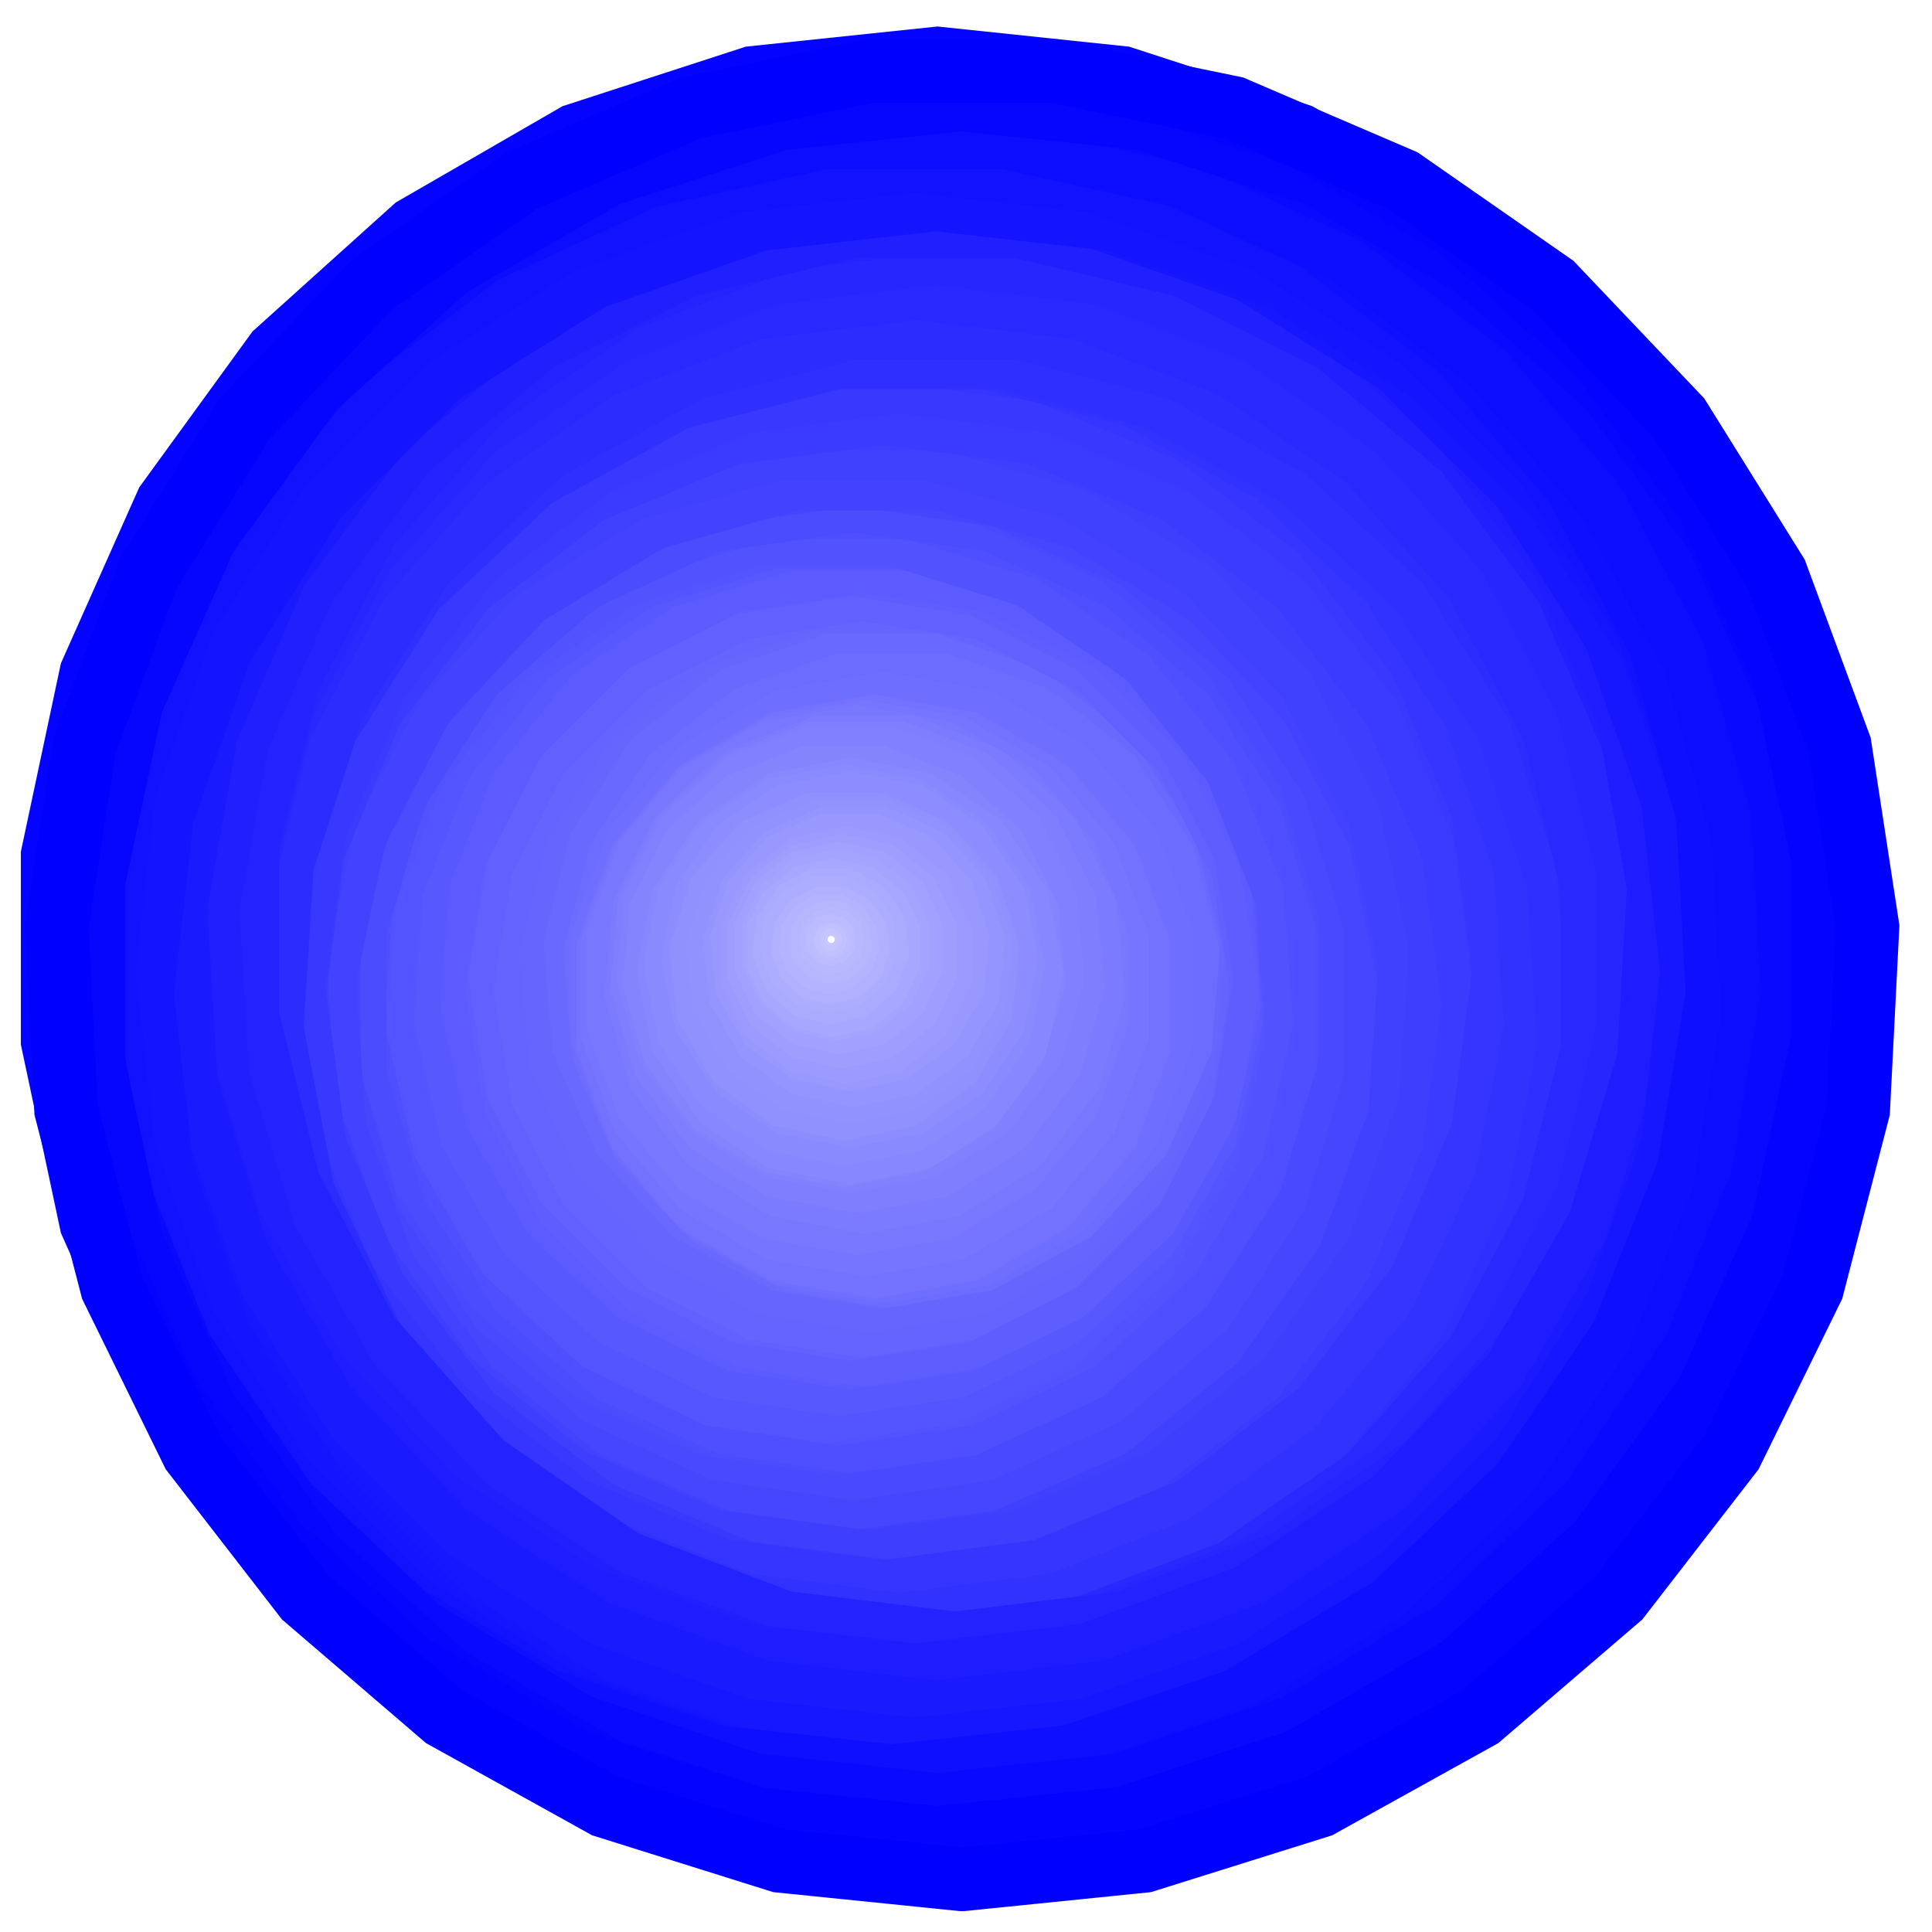 <?xml version="1.0" encoding="utf-8"?>
<svg viewBox="95.892 7.251 243.163 243.163" xmlns="http://www.w3.org/2000/svg">
  <defs>
    <clipPath id="border_clip">
      <rect height="250" width="400" x="0" y="0"/>
    </clipPath>
  </defs>
  <polyline clip-path="url(#border_clip)" fill="none" points="200.5,126.5 201.0,126.366 201.366,126.0 201.5,125.5 201.366,125.0 201.0,124.634 200.5,124.5 200.0,124.634 199.634,125.0 199.5,125.5 199.634,126.0 200.0,126.366 200.5,126.5" stroke="#cdcdff" stroke-linecap="round" stroke-width="1"/>
  <polyline clip-path="url(#border_clip)" fill="none" points="200.528,126.472 201.028,126.338 201.394,125.972 201.528,125.472 201.394,124.972 201.028,124.606 200.528,124.472 200.028,124.606 199.662,124.972 199.528,125.472 199.662,125.972 200.028,126.338 200.528,126.472" stroke="#cacaff" stroke-linecap="round" stroke-width="1"/>
  <polyline clip-path="url(#border_clip)" fill="none" points="200.5,126.5 201.0,126.366 201.366,126.0 201.5,125.5 201.366,125.0 201.0,124.634 200.5,124.5 200.0,124.634 199.634,125.0 199.5,125.5 199.634,126.0 200.0,126.366 200.5,126.5" stroke="#c7c7ff" stroke-linecap="round" stroke-width="1"/>
  <polyline clip-path="url(#border_clip)" fill="none" points="200.528,126.819 201.201,126.638 201.694,126.146 201.874,125.472 201.694,124.799 201.201,124.306 200.528,124.126 199.854,124.306 199.362,124.799 199.181,125.472 199.362,126.146 199.854,126.638 200.528,126.819" stroke="#c4c4ff" stroke-linecap="round" stroke-width="1"/>
  <polyline clip-path="url(#border_clip)" fill="none" points="200.49,127.406 201.438,127.152 202.132,126.458 202.386,125.51 202.132,124.562 201.438,123.868 200.49,123.614 199.542,123.868 198.848,124.562 198.594,125.51 198.848,126.458 199.542,127.152 200.49,127.406" stroke="#c1c1ff" stroke-linecap="round" stroke-width="1"/>
  <polyline clip-path="url(#border_clip)" fill="none" points="200.438,128.151 201.732,127.804 202.68,126.857 203.027,125.562 202.68,124.268 201.732,123.32 200.438,122.973 199.143,123.32 198.196,124.268 197.849,125.562 198.196,126.857 199.143,127.804 200.438,128.151" stroke="#bebeff" stroke-linecap="round" stroke-width="1"/>
  <polyline clip-path="url(#border_clip)" fill="none" points="200.51,129.028 202.206,128.573 203.449,127.331 203.903,125.634 203.449,123.937 202.206,122.695 200.51,122.24 198.813,122.695 197.571,123.937 197.116,125.634 197.571,127.331 198.813,128.573 200.51,129.028" stroke="#bbbbff" stroke-linecap="round" stroke-width="2"/>
  <polyline clip-path="url(#border_clip)" fill="none" points="200.415,129.83 202.56,129.255 204.13,127.685 204.705,125.54 204.13,123.395 202.56,121.825 200.415,121.25 198.271,121.825 196.7,123.395 196.126,125.54 196.7,127.685 198.271,129.255 200.415,129.83" stroke="#b8b8ff" stroke-linecap="round" stroke-width="2"/>
  <polyline clip-path="url(#border_clip)" fill="none" points="200.535,130.922 203.166,130.217 205.092,128.29 205.797,125.659 205.092,123.028 203.166,121.102 200.535,120.397 197.903,121.102 195.977,123.028 195.272,125.659 195.977,128.29 197.903,130.217 200.535,130.922" stroke="#b6b6ff" stroke-linecap="round" stroke-width="2"/>
  <polyline clip-path="url(#border_clip)" fill="none" points="200.388,132.108 203.317,131.386 205.575,129.385 206.645,126.565 206.281,123.57 204.568,121.088 201.897,119.686 198.88,119.686 196.209,121.088 194.496,123.57 194.132,126.565 195.202,129.385 197.46,131.386 200.388,132.108" stroke="#b3b3ff" stroke-linecap="round" stroke-width="2"/>
  <polyline clip-path="url(#border_clip)" fill="none" points="200.213,133.381 203.653,132.534 206.304,130.185 207.56,126.872 207.133,123.356 205.121,120.441 201.984,118.794 198.442,118.794 195.306,120.441 193.293,123.356 192.866,126.872 194.122,130.185 196.774,132.534 200.213,133.381" stroke="#b0b0ff" stroke-linecap="round" stroke-width="2"/>
  <polyline clip-path="url(#border_clip)" fill="none" points="200.419,134.738 204.393,133.759 207.457,131.044 208.909,127.217 208.415,123.153 206.09,119.785 202.466,117.882 198.372,117.882 194.748,119.785 192.422,123.153 191.929,127.217 193.381,131.044 196.444,133.759 200.419,134.738" stroke="#adadff" stroke-linecap="round" stroke-width="2"/>
  <polyline clip-path="url(#border_clip)" fill="none" points="200.181,135.7 204.713,134.583 208.206,131.488 209.861,127.124 209.299,122.491 206.647,118.65 202.515,116.481 197.848,116.481 193.715,118.65 191.064,122.491 190.501,127.124 192.156,131.488 195.65,134.583 200.181,135.7" stroke="#aaaaff" stroke-linecap="round" stroke-width="2"/>
  <polyline clip-path="url(#border_clip)" fill="none" points="200.452,137.213 205.561,135.954 209.5,132.464 211.366,127.544 210.731,122.321 207.742,117.99 203.083,115.545 197.821,115.545 193.162,117.99 190.173,122.321 189.539,127.544 191.405,132.464 195.343,135.954 200.452,137.213" stroke="#a7a7ff" stroke-linecap="round" stroke-width="2"/>
  <polyline clip-path="url(#border_clip)" fill="none" points="200.758,138.801 206.084,137.585 210.355,134.179 212.726,129.256 212.726,123.793 210.355,118.871 206.084,115.464 200.758,114.249 195.431,115.464 191.16,118.871 188.789,123.793 188.789,129.256 191.16,134.179 195.431,137.585 200.758,138.801" stroke="#a4a4ff" stroke-linecap="round" stroke-width="2"/>
  <polyline clip-path="url(#border_clip)" fill="none" points="201.099,139.779 206.997,138.433 211.728,134.66 214.353,129.209 214.353,123.158 211.728,117.707 206.997,113.934 201.099,112.588 195.2,113.934 190.469,117.707 187.844,123.158 187.844,129.209 190.469,134.66 195.2,138.433 201.099,139.779" stroke="#a1a1ff" stroke-linecap="round" stroke-width="3"/>
  <polyline clip-path="url(#border_clip)" fill="none" points="201.476,141.511 207.963,140.03 213.164,135.882 216.051,129.888 216.051,123.235 213.164,117.24 207.963,113.092 201.476,111.612 194.99,113.092 189.788,117.24 186.901,123.235 186.901,129.888 189.788,135.882 194.99,140.03 201.476,141.511" stroke="#9e9eff" stroke-linecap="round" stroke-width="3"/>
  <polyline clip-path="url(#border_clip)" fill="none" points="201.891,143.312 208.979,141.695 214.663,137.162 217.818,130.612 217.818,123.341 214.663,116.791 208.979,112.258 201.891,110.641 194.804,112.258 189.12,116.791 185.965,123.341 185.965,130.612 189.12,137.162 194.804,141.695 201.891,143.312" stroke="#9b9bff" stroke-linecap="round" stroke-width="3"/>
  <polyline clip-path="url(#border_clip)" fill="none" points="202.345,145.183 210.048,143.425 216.225,138.499 219.653,131.381 219.653,123.48 216.225,116.362 210.048,111.436 202.345,109.678 194.643,111.436 188.466,116.362 185.038,123.48 185.038,131.381 188.466,138.499 194.643,143.425 202.345,145.183" stroke="#9898ff" stroke-linecap="round" stroke-width="3"/>
  <polyline clip-path="url(#border_clip)" fill="none" points="202.838,146.135 210.647,144.475 217.105,139.783 221.096,132.87 221.931,124.93 219.464,117.338 214.122,111.406 206.83,108.159 198.847,108.159 191.554,111.406 186.213,117.338 183.746,124.93 184.58,132.87 188.572,139.783 195.03,144.475 202.838,146.135" stroke="#9595ff" stroke-linecap="round" stroke-width="3"/>
  <polyline clip-path="url(#border_clip)" fill="none" points="203.372,148.14 211.779,146.353 218.732,141.301 223.03,133.858 223.928,125.31 221.272,117.135 215.521,110.748 207.669,107.252 199.074,107.252 191.222,110.748 185.471,117.135 182.815,125.31 183.713,133.858 188.011,141.301 194.964,146.353 203.372,148.14" stroke="#9292ff" stroke-linecap="round" stroke-width="3"/>
  <polyline clip-path="url(#border_clip)" fill="none" points="202.797,150.212 211.814,148.296 219.271,142.878 223.88,134.895 224.844,125.727 221.995,116.961 215.827,110.11 207.406,106.361 198.189,106.361 189.768,110.11 183.6,116.961 180.751,125.727 181.715,134.895 186.324,142.878 193.781,148.296 202.797,150.212" stroke="#9090ff" stroke-linecap="round" stroke-width="3"/>
  <polyline clip-path="url(#border_clip)" fill="none" points="202.182,152.35 211.817,150.302 219.787,144.512 224.712,135.981 225.742,126.184 222.698,116.815 216.106,109.495 207.107,105.488 197.256,105.488 188.257,109.495 181.665,116.815 178.621,126.184 179.651,135.981 184.577,144.512 192.546,150.302 202.182,152.35" stroke="#8d8dff" stroke-linecap="round" stroke-width="3"/>
  <polyline clip-path="url(#border_clip)" fill="none" points="202.84,153.238 212.497,151.317 220.684,145.847 226.154,137.66 228.075,128.002 226.154,118.345 220.684,110.158 212.497,104.688 202.84,102.767 193.183,104.688 184.995,110.158 179.525,118.345 177.604,128.002 179.525,137.66 184.995,145.847 193.183,151.317 202.84,153.238" stroke="#8a8aff" stroke-linecap="round" stroke-width="3"/>
  <polyline clip-path="url(#border_clip)" fill="none" points="202.139,155.507 212.396,153.466 221.092,147.656 226.902,138.961 228.942,128.703 226.902,118.446 221.092,109.75 212.396,103.94 202.139,101.9 191.882,103.94 183.186,109.75 177.376,118.446 175.335,128.703 177.376,138.961 183.186,147.656 191.882,153.466 202.139,155.507" stroke="#8787ff" stroke-linecap="round" stroke-width="3"/>
  <polyline clip-path="url(#border_clip)" fill="none" points="202.883,157.84 213.749,155.679 222.96,149.524 229.114,140.313 231.276,129.448 229.114,118.583 222.96,109.371 213.749,103.217 202.883,101.055 192.018,103.217 182.807,109.371 176.652,118.583 174.491,129.448 176.652,140.313 182.807,149.524 192.018,155.679 202.883,157.84" stroke="#8484ff" stroke-linecap="round" stroke-width="3"/>
  <polyline clip-path="url(#border_clip)" fill="none" points="202.095,158.661 212.933,156.635 222.307,150.831 228.951,142.032 231.968,131.427 230.951,120.449 226.037,110.579 217.889,103.151 207.607,99.168 196.582,99.168 186.301,103.151 178.153,110.579 173.238,120.449 172.221,131.427 175.238,142.032 181.883,150.831 191.257,156.635 202.095,158.661" stroke="#8181ff" stroke-linecap="round" stroke-width="4"/>
  <polyline clip-path="url(#border_clip)" fill="none" points="202.928,159.457 214.354,157.321 224.238,151.201 231.243,141.925 234.424,130.744 233.351,119.17 228.17,108.764 219.579,100.933 208.74,96.734 197.116,96.734 186.277,100.933 177.686,108.764 172.505,119.17 171.432,130.744 174.613,141.925 181.618,151.201 191.502,157.321 202.928,159.457" stroke="#7e7eff" stroke-linecap="round" stroke-width="4"/>
  <polyline clip-path="url(#border_clip)" fill="none" points="203.807,161.983 215.828,159.736 226.226,153.298 233.597,143.538 236.943,131.775 235.815,119.597 230.364,108.649 221.326,100.41 209.922,95.992 197.692,95.992 186.288,100.41 177.25,108.649 171.798,119.597 170.67,131.775 174.017,143.538 181.387,153.298 191.785,159.736 203.807,161.983" stroke="#7b7bff" stroke-linecap="round" stroke-width="4"/>
  <polyline clip-path="url(#border_clip)" fill="none" points="204.731,164.574 217.355,162.214 228.273,155.453 236.012,145.205 239.527,132.853 238.342,120.066 232.618,108.57 223.127,99.918 211.152,95.279 198.31,95.279 186.335,99.918 176.844,108.57 171.12,120.066 169.935,132.853 173.45,145.205 181.189,155.453 192.108,162.214 204.731,164.574" stroke="#7878ff" stroke-linecap="round" stroke-width="4"/>
  <polyline clip-path="url(#border_clip)" fill="none" points="203.76,167.228 216.288,165.019 227.305,158.659 235.482,148.914 239.832,136.96 239.832,124.239 235.482,112.285 227.305,102.54 216.288,96.18 203.76,93.971 191.233,96.18 180.216,102.54 172.039,112.285 167.688,124.239 167.688,136.96 172.039,148.914 180.216,158.659 191.233,165.019 203.76,167.228" stroke="#7575ff" stroke-linecap="round" stroke-width="4"/>
  <polyline clip-path="url(#border_clip)" fill="none" points="204.778,169.946 217.887,167.635 229.415,160.979 237.972,150.782 242.525,138.273 242.525,124.961 237.972,112.452 229.415,102.255 217.887,95.599 204.778,93.288 191.668,95.599 180.14,102.255 171.584,112.452 167.031,124.961 167.031,138.273 171.584,150.782 180.14,160.979 191.668,167.635 204.778,169.946" stroke="#7272ff" stroke-linecap="round" stroke-width="4"/>
  <polyline clip-path="url(#border_clip)" fill="none" points="205.843,172.728 219.539,170.313 231.584,163.359 240.523,152.705 245.28,139.636 245.28,125.728 240.523,112.659 231.584,102.005 219.539,95.051 205.843,92.636 192.146,95.051 180.101,102.005 171.162,112.659 166.405,125.728 166.405,139.636 171.162,152.705 180.101,163.359 192.146,170.313 205.843,172.728" stroke="#6f6fff" stroke-linecap="round" stroke-width="4"/>
  <polyline clip-path="url(#border_clip)" fill="none" points="206.955,173.348 221.244,170.829 233.81,163.574 243.137,152.459 248.099,138.824 248.099,124.314 243.137,110.68 233.81,99.565 221.244,92.31 206.955,89.79 192.666,92.31 180.1,99.565 170.773,110.68 165.811,124.314 165.811,138.824 170.773,152.459 180.1,163.574 192.666,170.829 206.955,173.348" stroke="#6c6cff" stroke-linecap="round" stroke-width="4"/>
  <polyline clip-path="url(#border_clip)" fill="none" points="208.115,173.936 222.249,171.578 234.85,164.758 244.555,154.216 250.311,141.094 251.494,126.814 247.977,112.924 240.139,100.929 228.832,92.128 215.28,87.475 200.951,87.475 187.399,92.128 176.091,100.929 168.254,112.924 164.737,126.814 165.92,141.094 171.676,154.216 181.38,164.758 193.982,171.578 208.115,173.936" stroke="#6969ff" stroke-linecap="round" stroke-width="4"/>
  <polyline clip-path="url(#border_clip)" fill="none" points="206.906,174.49 221.612,172.036 234.724,164.94 244.822,153.971 250.811,140.318 252.042,125.46 248.382,111.007 240.228,98.525 228.462,89.368 214.361,84.527 199.452,84.527 185.35,89.368 173.585,98.525 165.431,111.007 161.771,125.46 163.002,140.318 168.991,153.971 179.088,164.94 192.201,172.036 206.906,174.49" stroke="#6666ff" stroke-linecap="round" stroke-width="5"/>
  <polyline clip-path="url(#border_clip)" fill="none" points="205.648,177.526 220.931,174.976 234.558,167.601 245.052,156.202 251.276,142.012 252.556,126.571 248.752,111.551 240.277,98.579 228.05,89.063 213.395,84.032 197.901,84.032 183.246,89.063 171.019,98.579 162.545,111.551 158.741,126.571 160.02,142.012 166.244,156.202 176.738,167.601 190.365,174.976 205.648,177.526" stroke="#6464ff" stroke-linecap="round" stroke-width="5"/>
  <polyline clip-path="url(#border_clip)" fill="none" points="204.341,180.625 219.439,178.234 233.06,171.294 243.869,160.484 250.809,146.864 253.201,131.765 250.809,116.667 243.869,103.046 233.06,92.237 219.439,85.297 204.341,82.905 189.242,85.297 175.622,92.237 164.812,103.046 157.872,116.667 155.481,131.765 157.872,146.864 164.812,160.484 175.622,171.294 189.242,178.234 204.341,180.625" stroke="#6161ff" stroke-linecap="round" stroke-width="5"/>
  <polyline clip-path="url(#border_clip)" fill="none" points="202.984,181.073 218.64,178.594 232.764,171.397 243.973,160.188 251.169,146.064 253.649,130.408 251.169,114.752 243.973,100.628 232.764,89.419 218.64,82.222 202.984,79.743 187.327,82.222 173.203,89.419 161.995,100.628 154.798,114.752 152.318,130.408 154.798,146.064 161.995,160.188 173.203,171.397 187.327,178.594 202.984,181.073" stroke="#5e5eff" stroke-linecap="round" stroke-width="5"/>
  <polyline clip-path="url(#border_clip)" fill="none" points="204.391,184.299 220.609,181.731 235.24,174.276 246.852,162.665 254.306,148.034 256.875,131.815 254.306,115.597 246.852,100.966 235.24,89.355 220.609,81.9 204.391,79.331 188.173,81.9 173.542,89.355 161.93,100.966 154.476,115.597 151.907,131.815 154.476,148.034 161.93,162.665 173.542,174.276 188.173,181.731 204.391,184.299" stroke="#5b5bff" stroke-linecap="round" stroke-width="5"/>
  <polyline clip-path="url(#border_clip)" fill="none" points="202.933,184.673 218.943,182.26 233.53,175.235 245.399,164.223 253.494,150.201 257.097,134.416 255.887,118.271 249.972,103.2 239.877,90.541 226.5,81.421 211.028,76.648 194.838,76.648 179.366,81.421 165.989,90.541 155.894,103.2 149.979,118.271 148.769,134.416 152.372,150.201 160.467,164.223 172.336,175.235 186.923,182.26 202.933,184.673" stroke="#5858ff" stroke-linecap="round" stroke-width="5"/>
  <polyline clip-path="url(#border_clip)" fill="none" points="201.424,188.027 217.978,185.531 233.061,178.268 245.332,166.882 253.702,152.384 257.428,136.063 256.177,119.369 250.061,103.786 239.623,90.698 225.791,81.268 209.795,76.333 193.054,76.333 177.057,81.268 163.226,90.698 152.788,103.786 146.672,119.369 145.421,136.063 149.146,152.384 157.516,166.882 169.788,178.268 184.871,185.531 201.424,188.027" stroke="#5555ff" stroke-linecap="round" stroke-width="5"/>
  <polyline clip-path="url(#border_clip)" fill="none" points="199.864,191.443 216.965,188.866 232.547,181.362 245.224,169.599 253.871,154.622 257.719,137.762 256.427,120.516 250.109,104.418 239.326,90.897 225.037,81.155 208.511,76.057 191.217,76.057 174.692,81.155 160.403,90.897 149.62,104.418 143.302,120.516 142.009,137.762 145.858,154.622 154.505,169.599 167.182,181.362 182.763,188.866 199.864,191.443" stroke="#5252ff" stroke-linecap="round" stroke-width="5"/>
  <polyline clip-path="url(#border_clip)" fill="none" points="201.476,191.701 219.128,189.04 235.211,181.295 248.297,169.153 257.222,153.693 261.194,136.29 259.86,118.489 253.339,101.872 242.209,87.915 227.459,77.859 210.401,72.598 192.55,72.598 175.492,77.859 160.743,87.915 149.613,101.872 143.091,118.489 141.757,136.29 145.73,153.693 154.655,169.153 167.741,181.295 183.824,189.04 201.476,191.701" stroke="#4f4fff" stroke-linecap="round" stroke-width="5"/>
  <polyline clip-path="url(#border_clip)" fill="none" points="203.139,195.245 220.541,192.743 236.533,185.439 249.819,173.927 259.324,159.137 264.277,142.268 264.277,124.688 259.324,107.819 249.819,93.03 236.533,81.517 220.541,74.214 203.139,71.712 185.738,74.214 169.746,81.517 156.459,93.03 146.955,107.819 142.002,124.688 142.002,142.268 146.955,159.137 156.459,173.927 169.746,185.439 185.738,192.743 203.139,195.245" stroke="#4c4cff" stroke-linecap="round" stroke-width="5"/>
  <polyline clip-path="url(#border_clip)" fill="none" points="201.424,195.421 219.358,192.842 235.84,185.315 249.534,173.45 259.33,158.207 264.434,140.822 264.434,122.703 259.33,105.318 249.534,90.075 235.84,78.209 219.358,70.682 201.424,68.104 183.489,70.682 167.007,78.209 153.314,90.075 143.518,105.318 138.413,122.703 138.413,140.822 143.518,158.207 153.314,173.45 167.007,185.315 183.489,192.842 201.424,195.421" stroke="#4949ff" stroke-linecap="round" stroke-width="5"/>
  <polyline clip-path="url(#border_clip)" fill="none" points="203.192,199.093 221.663,196.437 238.637,188.685 252.74,176.465 262.829,160.766 268.087,142.861 268.087,124.2 262.829,106.295 252.74,90.597 238.637,78.376 221.663,70.624 203.192,67.969 184.721,70.624 167.746,78.376 153.644,90.597 143.555,106.295 138.297,124.2 138.297,142.861 143.555,160.766 153.644,176.465 167.746,188.685 184.721,196.437 203.192,199.093" stroke="#4646ff" stroke-linecap="round" stroke-width="6"/>
  <polyline clip-path="url(#border_clip)" fill="none" points="205.013,202.828 223.218,200.326 240.073,193.005 254.327,181.408 264.924,166.395 271.078,149.08 272.332,130.747 268.593,112.755 260.139,96.44 247.597,83.01 231.896,73.462 214.201,68.504 195.825,68.504 178.13,73.462 162.43,83.01 149.887,96.44 141.433,112.755 137.694,130.747 138.948,149.08 145.102,166.395 155.699,181.408 169.954,193.005 186.808,200.326 205.013,202.828" stroke="#4343ff" stroke-linecap="round" stroke-width="6"/>
  <polyline clip-path="url(#border_clip)" fill="none" points="203.139,202.879 221.863,200.305 239.199,192.775 253.86,180.848 264.759,165.407 271.089,147.598 272.378,128.741 268.533,110.236 259.838,93.455 246.937,79.642 230.788,69.822 212.589,64.723 193.689,64.723 175.489,69.822 159.34,79.642 146.44,93.455 137.745,110.236 133.899,128.741 135.189,147.598 141.518,165.407 152.418,180.848 167.079,192.775 184.415,200.305 203.139,202.879" stroke="#4040ff" stroke-linecap="round" stroke-width="6"/>
  <polyline clip-path="url(#border_clip)" fill="none" points="205.067,202.887 224.313,200.241 242.132,192.501 257.202,180.241 268.406,164.369 274.911,146.064 276.237,126.682 272.285,107.66 263.347,90.411 250.086,76.213 233.487,66.119 214.78,60.877 195.353,60.877 176.646,66.119 160.047,76.213 146.786,90.411 137.849,107.66 133.896,126.682 135.222,146.064 141.728,164.369 152.931,180.241 168.001,192.501 185.82,200.241 205.067,202.887" stroke="#3e3eff" stroke-linecap="round" stroke-width="6"/>
  <polyline clip-path="url(#border_clip)" fill="none" points="207.048,206.814 226.015,204.317 243.69,196.996 258.867,185.35 270.513,170.173 277.834,152.498 280.331,133.531 277.834,114.564 270.513,96.89 258.867,81.712 243.69,70.066 226.015,62.745 207.048,60.248 188.081,62.745 170.407,70.066 155.229,81.712 143.583,96.89 136.262,114.564 133.765,133.531 136.262,152.498 143.583,170.173 155.229,185.35 170.407,196.996 188.081,204.317 207.048,206.814" stroke="#3b3bff" stroke-linecap="round" stroke-width="6"/>
  <polyline clip-path="url(#border_clip)" fill="none" points="209.084,206.735 228.557,204.171 246.703,196.654 262.286,184.698 274.243,169.115 281.759,150.969 284.323,131.496 281.759,112.022 274.243,93.876 262.286,78.294 246.703,66.337 228.557,58.82 209.084,56.257 189.611,58.82 171.464,66.337 155.882,78.294 143.925,93.876 136.409,112.022 133.845,131.496 136.409,150.969 143.925,169.115 155.882,184.698 171.464,196.654 189.611,204.171 209.084,206.735" stroke="#3838ff" stroke-linecap="round" stroke-width="6"/>
  <polyline clip-path="url(#border_clip)" fill="none" points="206.994,206.61 226.976,203.98 245.596,196.267 261.586,183.998 273.855,168.008 281.568,149.388 284.199,129.406 281.568,109.424 273.855,90.803 261.586,74.814 245.596,62.544 226.976,54.832 206.994,52.201 187.012,54.832 168.391,62.544 152.402,74.814 140.133,90.803 132.42,109.424 129.789,129.406 132.42,149.388 140.133,168.008 152.402,183.998 168.391,196.267 187.012,203.98 206.994,206.61" stroke="#3535ff" stroke-linecap="round" stroke-width="6"/>
  <polyline clip-path="url(#border_clip)" fill="none" points="209.138,210.731 228.83,208.243 247.284,200.937 263.341,189.27 275.993,173.977 284.443,156.018 288.163,136.522 286.916,116.713 280.783,97.837 270.148,81.079 255.679,67.492 238.287,57.93 219.062,52.994 199.214,52.994 179.99,57.93 162.597,67.492 148.129,81.079 137.494,97.837 131.36,116.713 130.114,136.522 133.833,156.018 142.284,173.977 154.936,189.27 170.993,200.937 189.447,208.243 209.138,210.731" stroke="#3232ff" stroke-linecap="round" stroke-width="6"/>
  <polyline clip-path="url(#border_clip)" fill="none" points="211.338,214.915 231.523,212.365 250.44,204.876 266.9,192.917 279.868,177.24 288.531,158.831 292.343,138.846 291.066,118.541 284.779,99.191 273.877,82.013 259.046,68.085 241.217,58.284 221.511,53.224 201.165,53.224 181.459,58.284 163.63,68.085 148.799,82.013 137.897,99.191 131.61,118.541 130.332,138.846 134.145,158.831 142.808,177.24 155.776,192.917 172.236,204.876 191.153,212.365 211.338,214.915" stroke="#2f2fff" stroke-linecap="round" stroke-width="6"/>
  <polyline clip-path="url(#border_clip)" fill="none" points="213.592,214.655 234.274,212.043 253.655,204.369 270.519,192.116 283.807,176.055 292.682,157.193 296.588,136.717 295.28,115.912 288.838,96.087 277.668,78.487 262.473,64.217 244.206,54.175 224.015,48.991 203.17,48.991 182.979,54.175 164.712,64.217 149.517,78.487 138.347,96.087 131.905,115.912 130.597,136.717 134.503,157.193 143.378,176.055 156.665,192.116 173.53,204.369 192.911,212.043 213.592,214.655" stroke="#2c2cff" stroke-linecap="round" stroke-width="7"/>
  <polyline clip-path="url(#border_clip)" fill="none" points="211.282,214.349 231.663,211.874 250.86,204.594 267.756,192.931 281.371,177.564 290.912,159.385 295.825,139.45 295.825,118.92 290.912,98.986 281.371,80.807 267.756,65.439 250.86,53.776 231.663,46.496 211.282,44.021 190.901,46.496 171.705,53.776 154.808,65.439 141.194,80.807 131.653,98.986 126.74,118.92 126.74,139.45 131.653,159.385 141.194,177.564 154.808,192.931 171.705,204.594 190.901,211.874 211.282,214.349" stroke="#2929ff" stroke-linecap="round" stroke-width="7"/>
  <polyline clip-path="url(#border_clip)" fill="none" points="213.648,213.996 234.511,211.463 254.161,204.01 271.457,192.072 285.393,176.341 295.159,157.733 300.189,137.327 300.189,116.312 295.159,95.906 285.393,77.298 271.457,61.567 254.161,49.629 234.511,42.176 213.648,39.643 192.785,42.176 173.135,49.629 155.839,61.567 141.903,77.298 132.137,95.906 127.107,116.312 127.107,137.327 132.137,157.733 141.903,176.341 155.839,192.072 173.135,204.01 192.785,211.463 213.648,213.996" stroke="#2626ff" stroke-linecap="round" stroke-width="7"/>
  <polyline clip-path="url(#border_clip)" fill="none" points="216.07,213.596 237.416,211.004 257.522,203.379 275.219,191.164 289.478,175.068 299.471,156.028 304.617,135.15 304.617,113.646 299.471,92.768 289.478,73.728 275.219,57.632 257.522,45.417 237.416,37.792 216.07,35.2 194.723,37.792 174.617,45.417 156.921,57.632 142.661,73.728 132.668,92.768 127.522,113.646 127.522,135.15 132.668,156.028 142.661,175.068 156.921,191.164 174.617,203.379 194.723,211.004 216.07,213.596" stroke="#2323ff" stroke-linecap="round" stroke-width="7"/>
  <polyline clip-path="url(#border_clip)" fill="none" points="213.592,218.104 234.631,215.645 254.535,208.4 272.232,196.76 286.768,181.353 297.359,163.009 303.434,142.717 304.666,121.571 300.988,100.711 292.598,81.262 279.949,64.271 263.723,50.656 244.794,41.149 224.183,36.264 203.001,36.264 182.39,41.149 163.461,50.656 147.235,64.271 134.586,81.262 126.196,100.711 122.518,121.571 123.75,142.717 129.825,163.009 140.416,181.353 154.952,196.76 172.649,208.4 192.553,215.645 213.592,218.104" stroke="#2020ff" stroke-linecap="round" stroke-width="7"/>
  <polyline clip-path="url(#border_clip)" fill="none" points="211.058,217.608 232.567,215.094 252.916,207.688 271.009,195.788 285.869,180.037 296.697,161.283 302.908,140.537 304.167,118.919 300.407,97.592 291.829,77.708 278.898,60.338 262.309,46.418 242.957,36.699 221.885,31.705 200.23,31.705 179.159,36.699 159.807,46.418 143.218,60.338 130.286,77.708 121.709,97.592 117.949,118.919 119.208,140.537 125.419,161.283 136.246,180.037 151.107,195.788 169.2,207.688 189.549,215.094 211.058,217.608" stroke="#1d1dff" stroke-linecap="round" stroke-width="7"/>
  <polyline clip-path="url(#border_clip)" fill="none" points="213.649,222.246 235.63,219.677 256.425,212.108 274.915,199.947 290.102,183.85 301.168,164.684 307.515,143.483 308.801,121.39 304.959,99.596 296.193,79.275 282.978,61.524 266.025,47.298 246.248,37.366 224.714,32.263 202.583,32.263 181.049,37.366 161.273,47.298 144.32,61.524 131.104,79.275 122.339,99.596 118.496,121.39 119.783,143.483 126.13,164.684 137.195,183.85 152.382,199.947 170.872,212.108 191.668,219.677 213.649,222.246" stroke="#1a1aff" stroke-linecap="round" stroke-width="7"/>
  <polyline clip-path="url(#border_clip)" fill="none" points="211.001,226.949 232.668,224.508 253.248,217.307 271.71,205.706 287.128,190.289 298.728,171.827 305.929,151.247 308.371,129.58 305.929,107.913 298.728,87.333 287.128,68.871 271.71,53.453 253.248,41.853 232.668,34.652 211.001,32.21 189.334,34.652 168.754,41.853 150.292,53.453 134.874,68.871 123.274,87.333 116.073,107.913 113.631,129.58 116.073,151.247 123.274,171.827 134.874,190.289 150.292,205.706 168.754,217.307 189.334,224.508 211.001,226.949" stroke="#1717ff" stroke-linecap="round" stroke-width="7"/>
  <polyline clip-path="url(#border_clip)" fill="none" points="213.706,231.718 235.832,229.225 256.848,221.871 275.701,210.024 291.446,194.28 303.292,175.427 310.646,154.411 313.139,132.285 310.646,110.159 303.292,89.142 291.446,70.289 275.701,54.545 256.848,42.698 235.832,35.344 213.706,32.851 191.58,35.344 170.563,42.698 151.71,54.545 135.966,70.289 124.12,89.142 116.766,110.159 114.273,132.285 116.766,154.411 124.12,175.427 135.966,194.28 151.71,210.024 170.563,221.871 191.58,229.225 213.706,231.718" stroke="#1414ff" stroke-linecap="round" stroke-width="7"/>
  <polyline clip-path="url(#border_clip)" fill="none" points="210.944,231.027 233.531,228.482 254.985,220.975 274.231,208.882 290.303,192.81 302.396,173.564 309.903,152.109 312.448,129.523 309.903,106.936 302.396,85.481 290.303,66.235 274.231,50.163 254.985,38.07 233.531,30.563 210.944,28.018 188.357,30.563 166.902,38.07 147.657,50.163 131.584,66.235 119.491,85.481 111.984,106.936 109.439,129.523 111.984,152.109 119.491,173.564 131.584,192.81 147.657,208.882 166.902,220.975 188.357,228.482 210.944,231.027" stroke="#1212ff" stroke-linecap="round" stroke-width="7"/>
  <polyline clip-path="url(#border_clip)" fill="none" points="208.124,230.287 230.392,227.865 251.618,220.713 270.811,209.166 287.072,193.762 299.642,175.223 307.933,154.415 311.556,132.311 310.344,109.945 304.351,88.363 293.86,68.573 279.359,51.501 261.527,37.946 241.199,28.541 219.324,23.726 196.925,23.726 175.05,28.541 154.721,37.946 136.889,51.501 122.389,68.573 111.897,88.363 105.905,109.945 104.692,132.311 108.316,154.415 116.606,175.223 129.176,193.762 145.438,209.166 164.63,220.713 185.857,227.865 208.124,230.287" stroke="#0f0fff" stroke-linecap="round" stroke-width="7"/>
  <polyline clip-path="url(#border_clip)" fill="none" points="211.001,235.252 233.718,232.781 255.372,225.485 274.951,213.704 291.54,197.99 304.363,179.078 312.821,157.85 316.518,135.301 315.281,112.485 309.168,90.467 298.464,70.279 283.672,52.863 265.481,39.035 244.742,29.441 222.427,24.528 199.576,24.528 177.26,29.441 156.522,39.035 138.331,52.863 123.538,70.279 112.835,90.467 106.722,112.485 105.485,135.301 109.182,157.85 117.64,179.078 130.463,197.99 147.052,213.704 166.631,225.485 188.285,232.781 211.001,235.252" stroke="#0c0cff" stroke-linecap="round" stroke-width="8"/>
  <polyline clip-path="url(#border_clip)" fill="none" points="213.937,234.411 237.103,231.892 259.187,224.451 279.154,212.437 296.072,196.411 309.149,177.124 317.775,155.475 321.545,132.479 320.283,109.21 314.049,86.757 303.134,66.168 288.047,48.407 269.496,34.305 248.347,24.52 225.588,19.511 202.285,19.511 179.527,24.52 158.378,34.305 139.826,48.407 124.74,66.168 113.825,86.757 107.59,109.21 106.329,132.479 110.099,155.475 118.724,177.124 131.801,196.411 148.719,212.437 168.687,224.451 190.77,231.892 213.937,234.411" stroke="#0909ff" stroke-linecap="round" stroke-width="8"/>
  <polyline clip-path="url(#border_clip)" fill="none" points="216.93,239.507 239.773,237.106 261.618,230.008 281.509,218.524 298.578,203.155 312.079,184.573 321.421,163.59 326.197,141.123 326.197,118.154 321.421,95.687 312.079,74.704 298.578,56.122 281.509,40.753 261.618,29.269 239.773,22.171 216.93,19.77 194.087,22.171 172.243,29.269 152.351,40.753 135.282,56.122 121.781,74.704 112.439,95.687 107.664,118.154 107.664,141.123 112.439,163.59 121.781,184.573 135.282,203.155 152.351,218.524 172.243,230.008 194.087,237.106 216.93,239.507" stroke="#0606ff" stroke-linecap="round" stroke-width="8"/>
  <polyline clip-path="url(#border_clip)" fill="none" points="213.878,238.565 237.16,236.118 259.424,228.884 279.697,217.179 297.094,201.515 310.854,182.576 320.376,161.19 325.243,138.292 325.243,114.882 320.376,91.983 310.854,70.597 297.094,51.659 279.697,35.994 259.424,24.289 237.16,17.055 213.878,14.608 190.597,17.055 168.333,24.289 148.059,35.994 130.662,51.659 116.902,70.597 107.381,91.983 102.514,114.882 102.514,138.292 107.381,161.19 116.902,182.576 130.662,201.515 148.059,217.179 168.333,228.884 190.597,236.118 213.878,238.565" stroke="#0303ff" stroke-linecap="round" stroke-width="8"/>
  <polyline clip-path="url(#border_clip)" fill="none" points="216.989,243.792 239.956,241.457 261.983,234.546 282.168,223.342 299.684,208.305 313.815,190.049 323.982,169.323 329.768,146.974 330.938,123.918 327.442,101.099 319.424,79.45 307.213,59.859 291.307,43.126 272.36,29.938 251.145,20.834 228.532,16.187 205.446,16.187 182.833,20.834 161.618,29.938 142.67,43.126 126.765,59.859 114.554,79.45 106.536,101.099 103.04,123.918 104.209,146.974 109.996,169.323 120.163,190.049 134.293,208.305 151.81,223.342 171.995,234.546 194.022,241.457 216.989,243.792" stroke="#0000ff" stroke-linecap="round" stroke-width="8"/>
</svg>